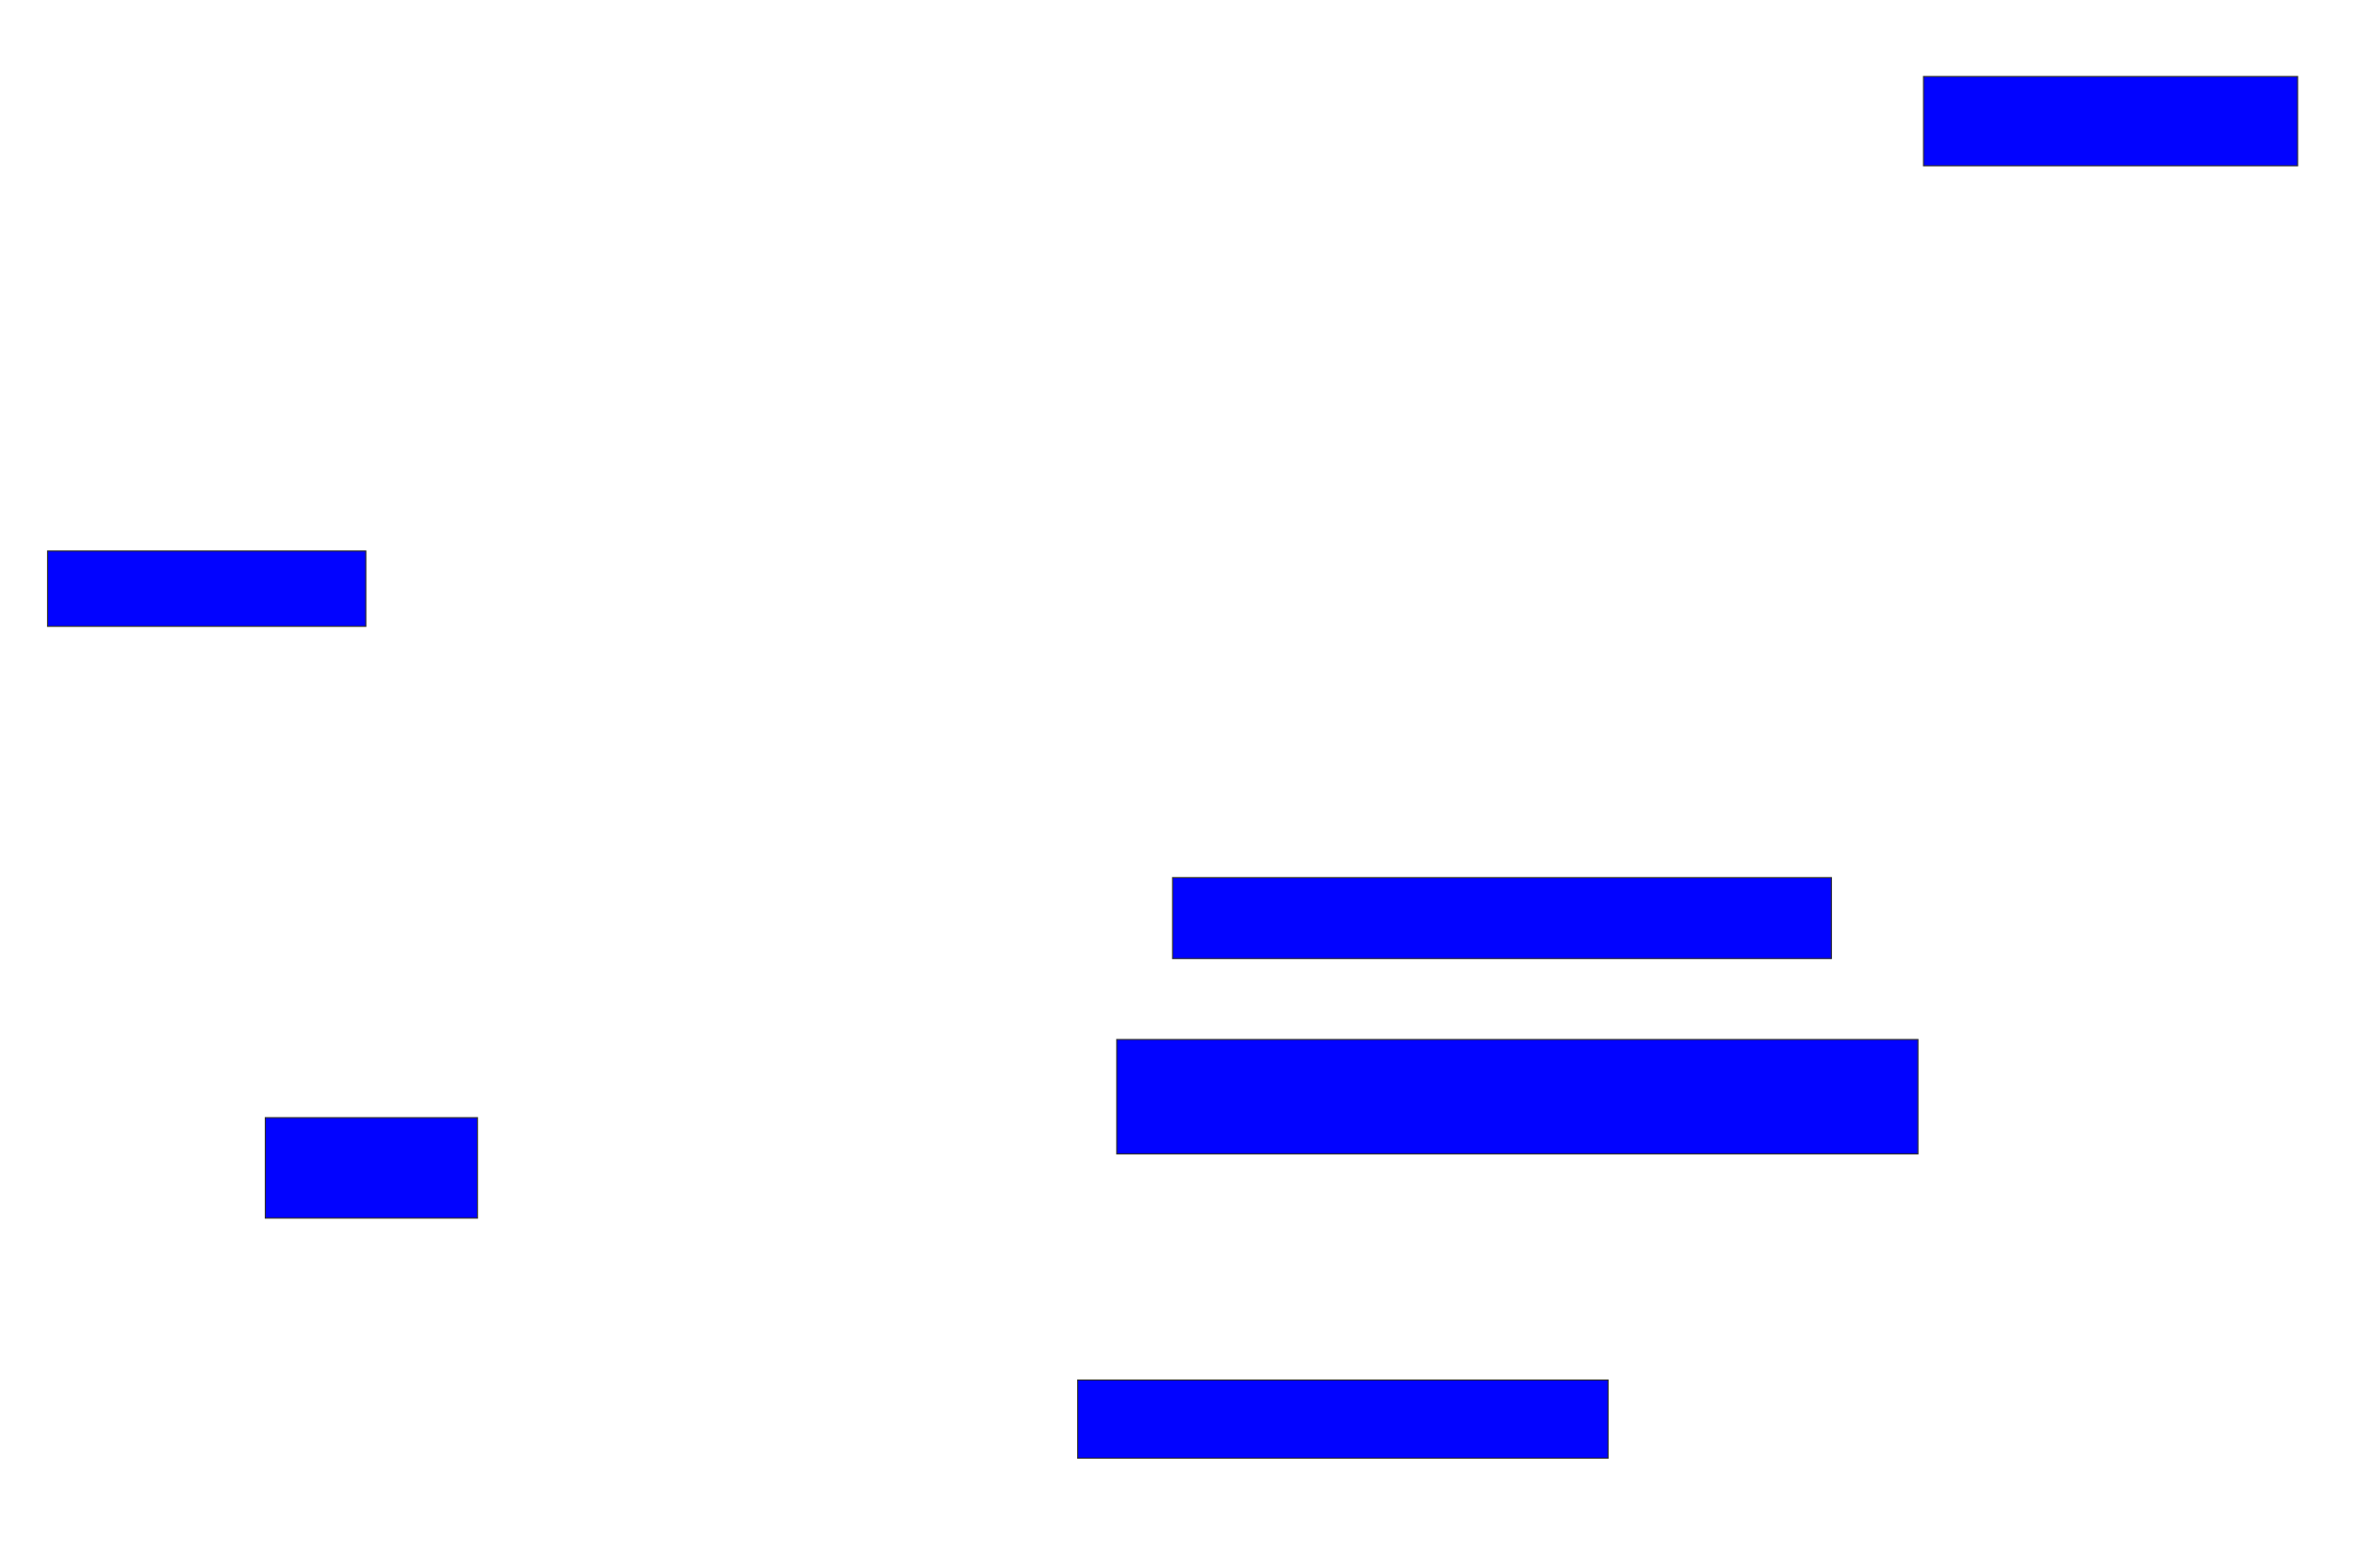 <svg xmlns="http://www.w3.org/2000/svg" width="2164" height="1440">
 <!-- Created with Image Occlusion Enhanced -->
 <g>
  <title>Labels</title>
 </g>
 <g>
  <title>Masks</title>
  <rect id="4a01cda5945d4a658afb650d9842a483-ao-1" height="82.051" width="343.59" y="70.256" x="1766.769" stroke="#2D2D2D" fill="#0203ff"/>
  <rect id="4a01cda5945d4a658afb650d9842a483-ao-2" height="69.231" width="292.308" y="506.154" x="43.692" stroke="#2D2D2D" fill="#0203ff"/>
  
  <rect id="4a01cda5945d4a658afb650d9842a483-ao-4" height="92.308" width="194.872" y="1026.667" x="243.692" stroke="#2D2D2D" fill="#0203ff"/>
  <rect id="4a01cda5945d4a658afb650d9842a483-ao-5" height="74.359" width="605.128" y="806.154" x="1077.026" stroke="#2D2D2D" fill="#0203ff"/>
  <rect id="4a01cda5945d4a658afb650d9842a483-ao-6" height="105.128" width="735.897" y="954.872" x="1025.744" stroke="#2D2D2D" fill="#0203ff"/>
  <rect id="4a01cda5945d4a658afb650d9842a483-ao-7" height="71.795" width="487.18" y="1267.692" x="989.846" stroke="#2D2D2D" fill="#0203ff"/>
 </g>
</svg>